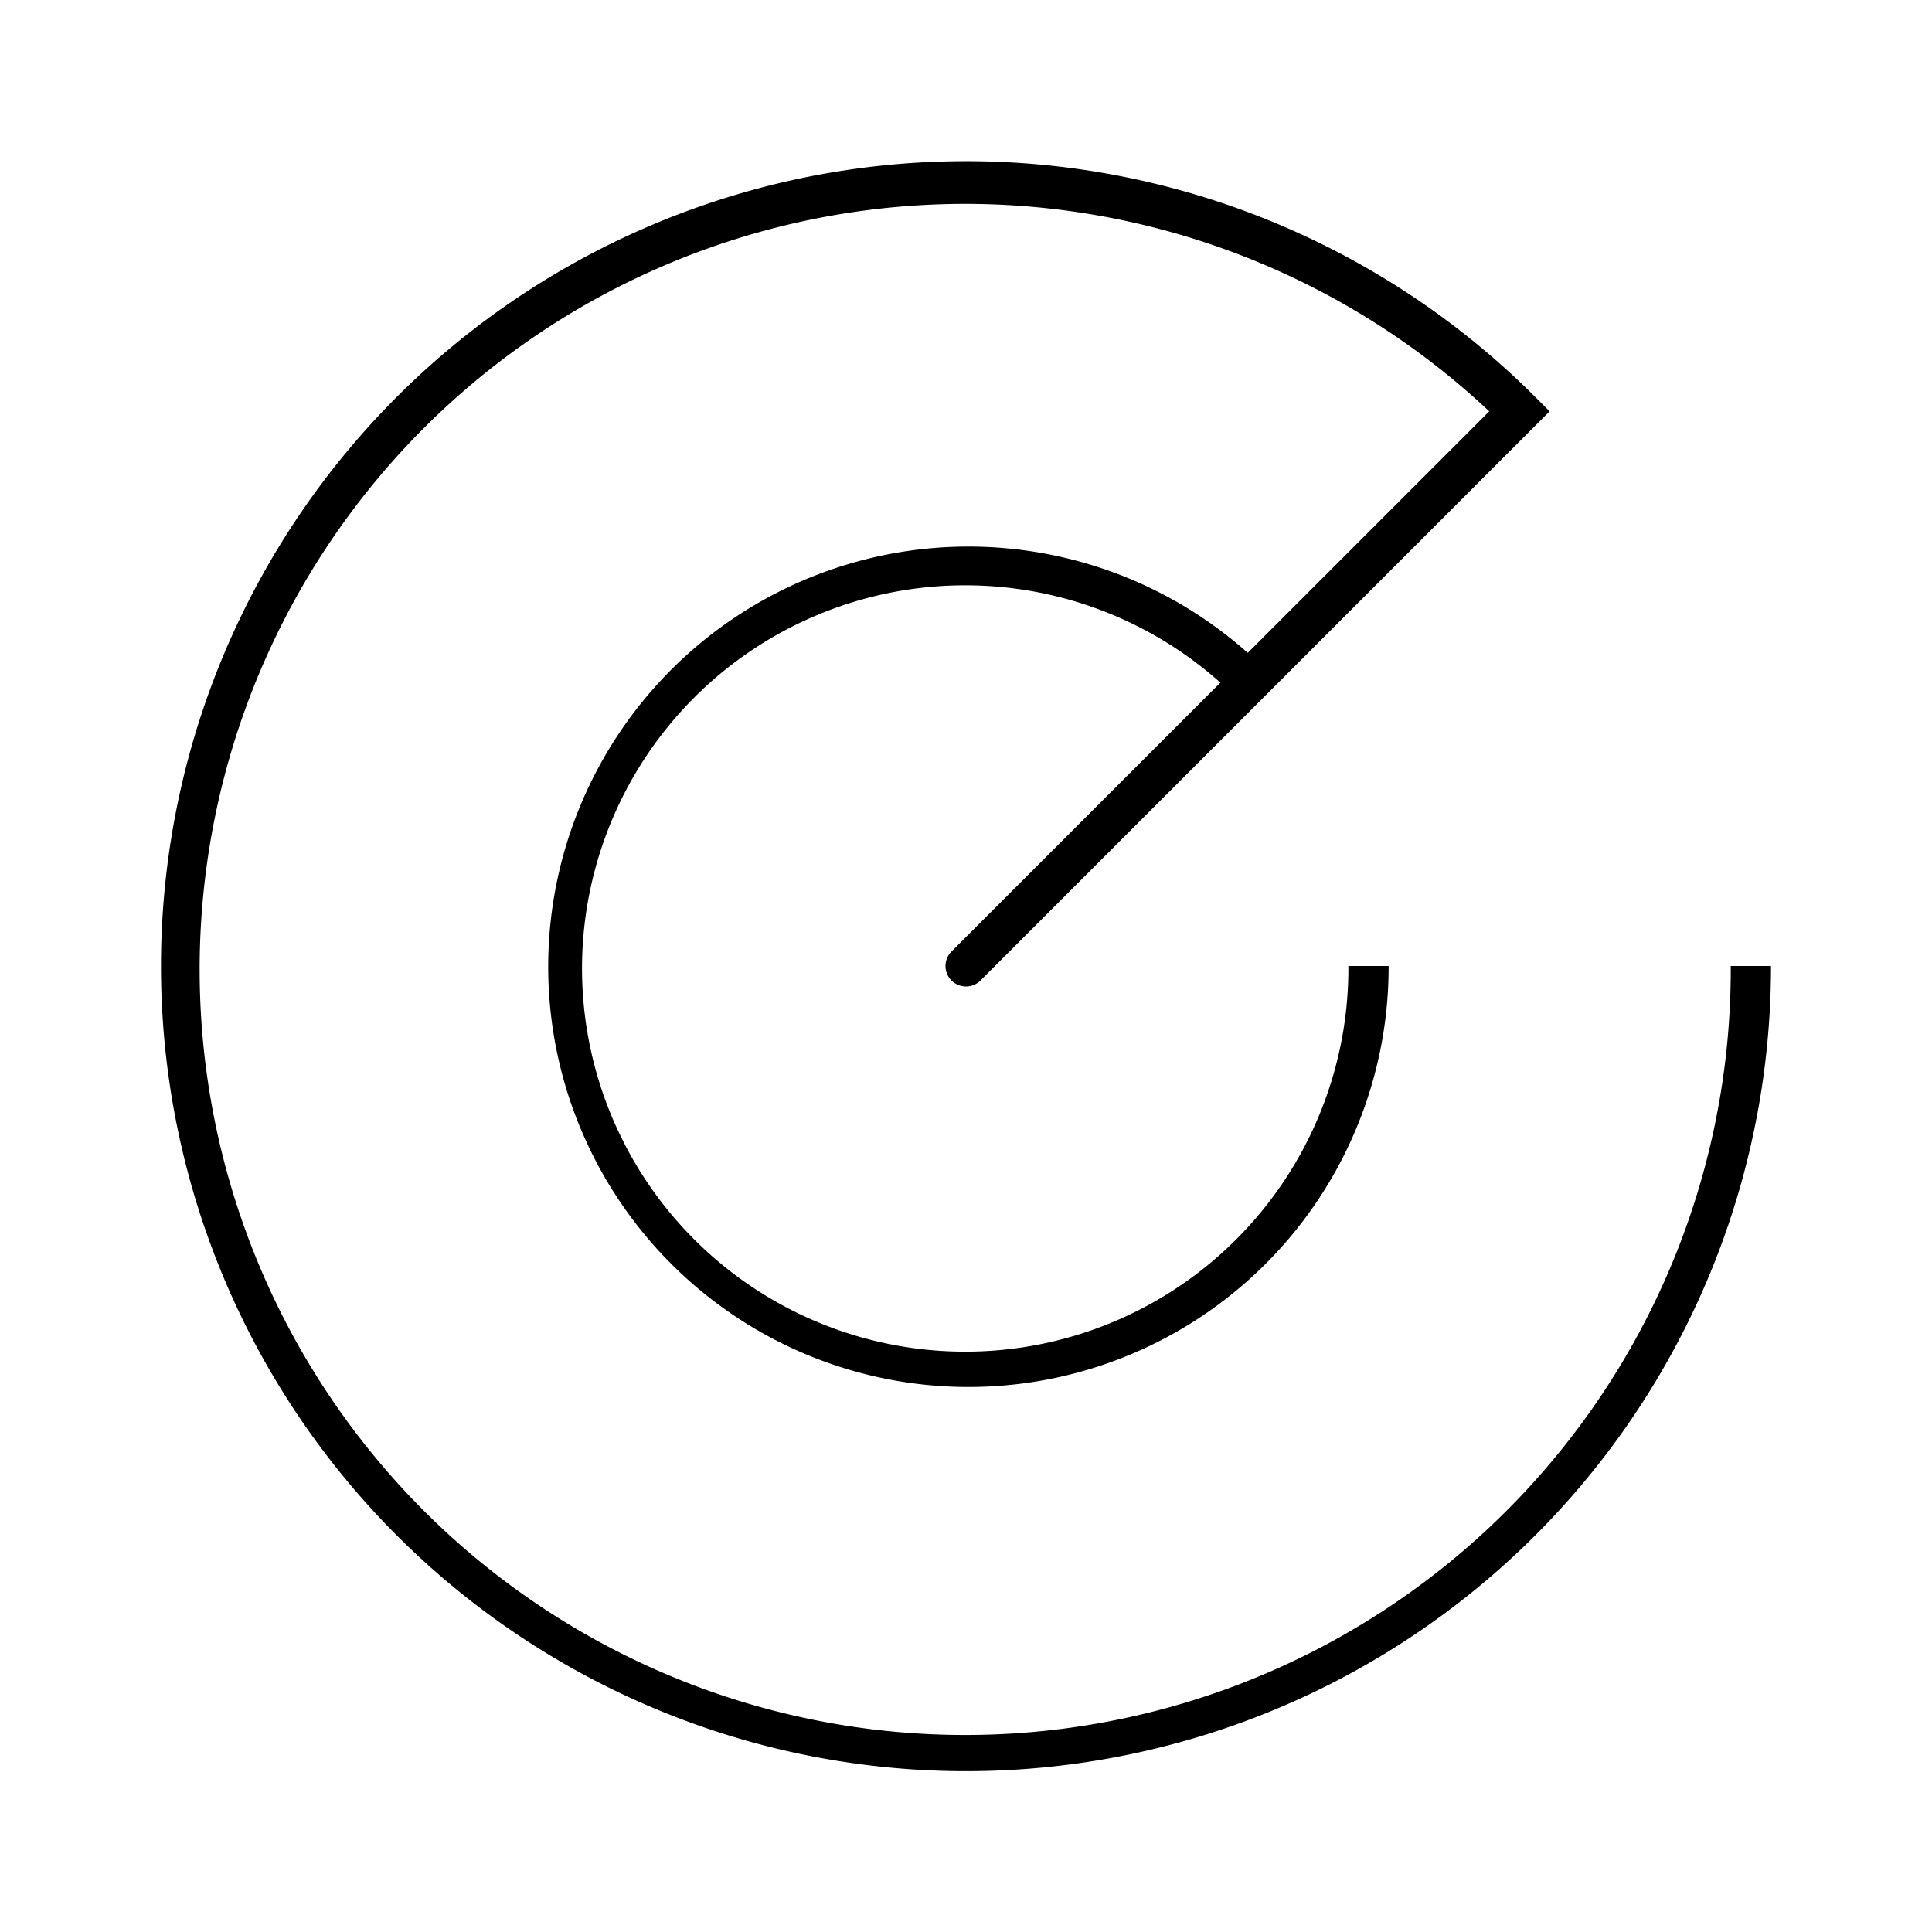 <svg id="Layer_1" data-name="Layer 1" xmlns="http://www.w3.org/2000/svg" viewBox="0 0 24 24"><title>iconoteka_track_l_a</title><path d="M22,12h-.5a9.51,9.51,0,1,1-3-6.89l-3,3A5.22,5.22,0,1,0,17.25,12h-.5a4.76,4.76,0,1,1-1.59-3.52l-3.34,3.34a.25.25,0,0,0,.36.36l7.07-7.07-.18-.18A10,10,0,1,0,22,12Z"/></svg>